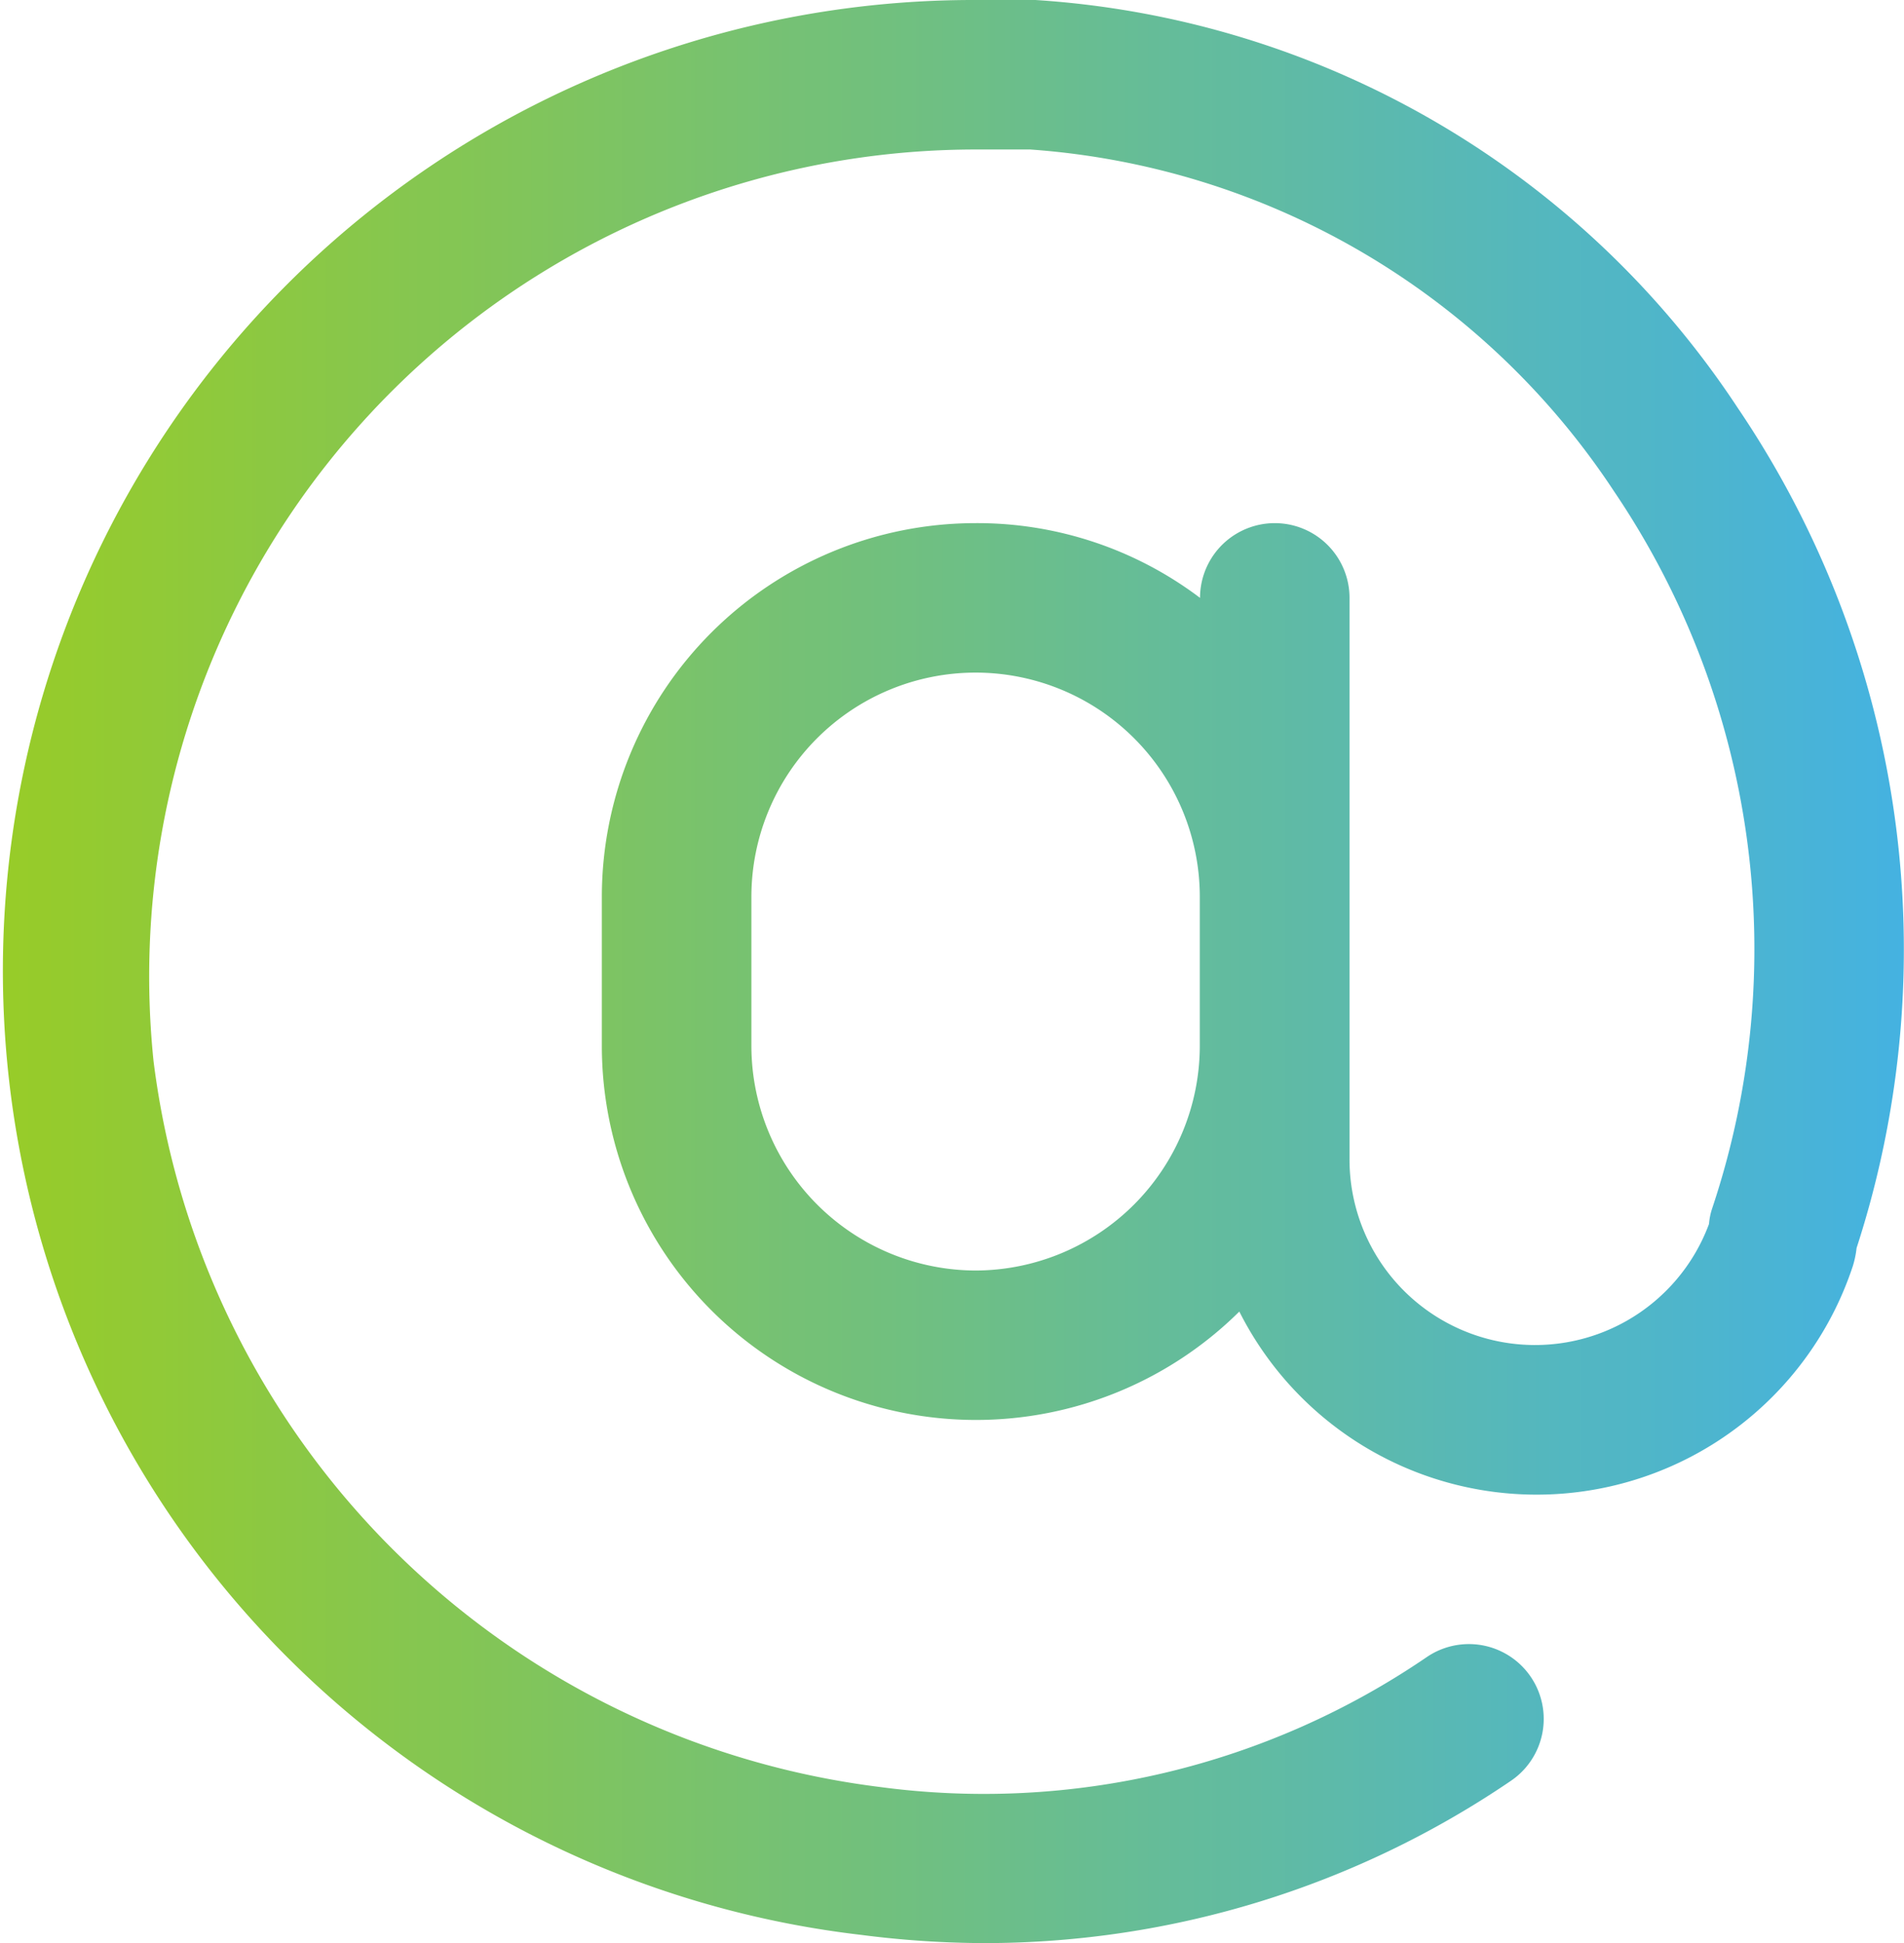 <svg xmlns="http://www.w3.org/2000/svg" xmlns:xlink="http://www.w3.org/1999/xlink" width="32.759" height="33.43" viewBox="0 0 32.759 33.43">
  <defs>
    <linearGradient id="linear-gradient" y1="0.5" x2="1" y2="0.5" gradientUnits="objectBoundingBox">
      <stop offset="0" stop-color="#98cc27"/>
      <stop offset="1" stop-color="#44b2e2"/>
    </linearGradient>
  </defs>
  <g id="Grupo_50" data-name="Grupo 50" transform="translate(-2.945 -3)">
    <path id="Trazado_97" data-name="Trazado 97" d="M32.845,10.02A15.666,15.666,0,0,0,20.759,3H19.731a16.7,16.7,0,0,0-1.967,33.288,16.8,16.8,0,0,0,2.122.141,16.1,16.1,0,0,0,9.052-2.79,1.287,1.287,0,1,0-1.44-2.134,13.508,13.508,0,0,1-9.425,2.237A14.385,14.385,0,0,1,5.587,21.258,14.225,14.225,0,0,1,19.731,5.572h.939a13.135,13.135,0,0,1,10.042,5.876A14.056,14.056,0,0,1,32.4,23.8a1.129,1.129,0,0,0-.051.257,3.192,3.192,0,0,1-6.185-1.131V13.286a1.286,1.286,0,1,0-2.572,0A6.353,6.353,0,0,0,19.731,12,6.431,6.431,0,0,0,13.3,18.429V21a6.437,6.437,0,0,0,10.968,4.564,5.729,5.729,0,0,0,10.556-.784,1.612,1.612,0,0,0,.064-.309A16.617,16.617,0,0,0,32.845,10.02ZM19.731,24.858A3.869,3.869,0,0,1,15.873,21V18.429a3.857,3.857,0,1,1,7.715,0V21A3.869,3.869,0,0,1,19.731,24.858Z" transform="translate(0)" fill="url(#linear-gradient)"/>
  </g>
</svg>
